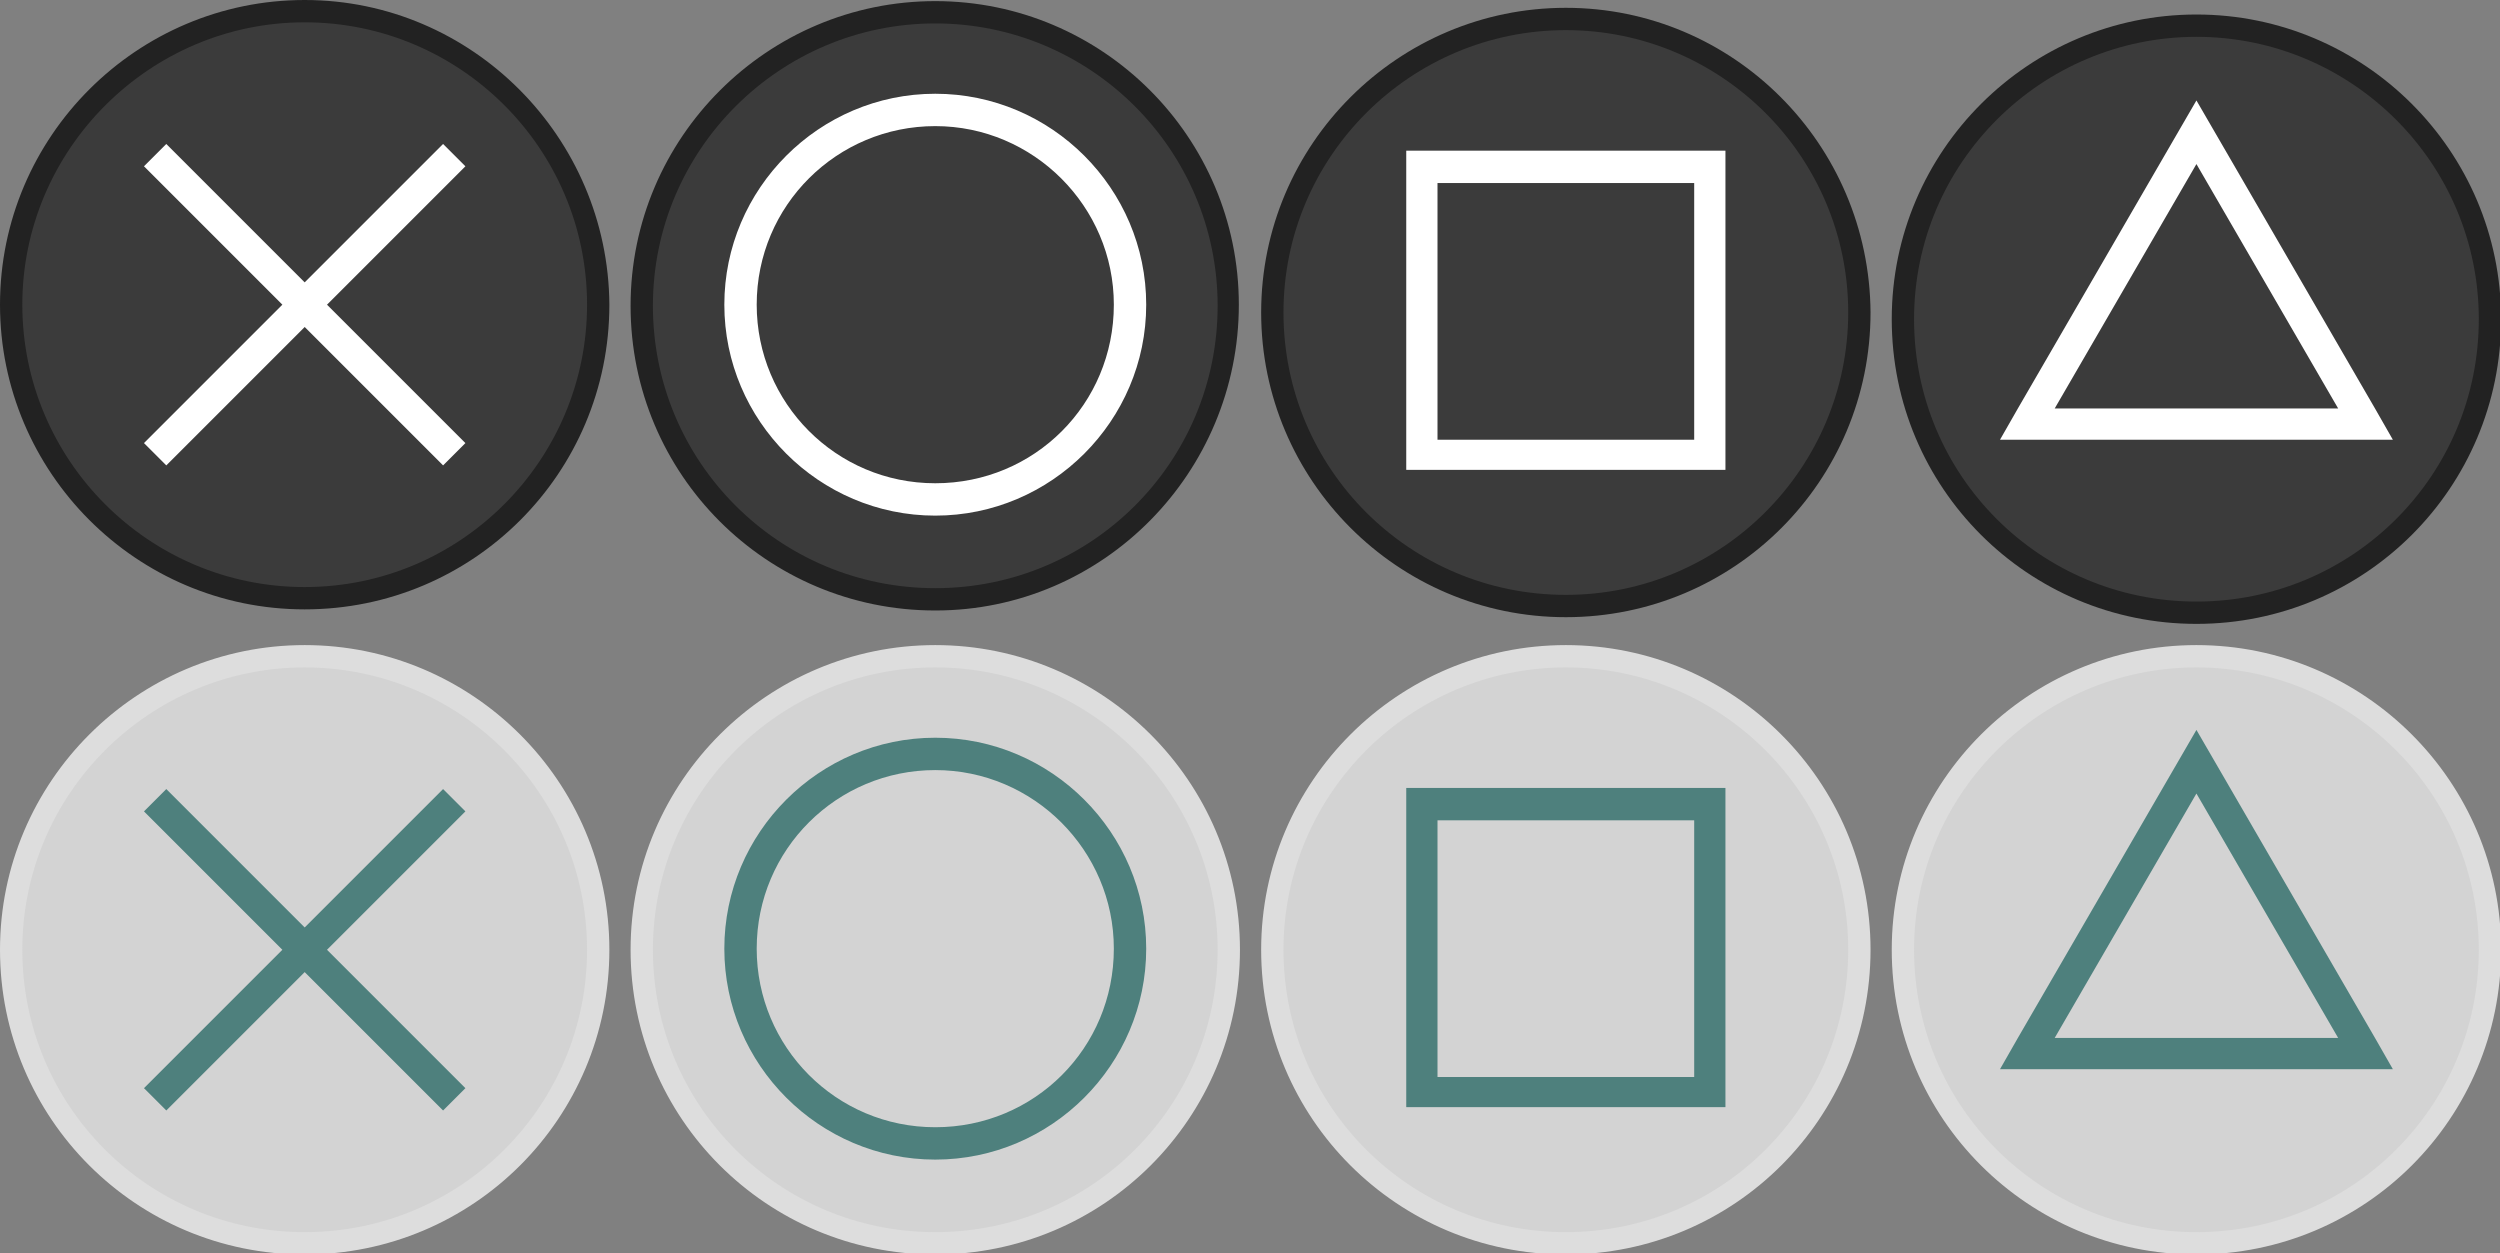 <?xml version="1.0" encoding="utf-8"?><!-- Generator: Adobe Illustrator 23.0.3, SVG Export Plug-In . SVG Version: 6.00 Build 0)  --><svg xmlns="http://www.w3.org/2000/svg" xmlns:xlink="http://www.w3.org/1999/xlink" version="1.1" id="Layer_1" x="0px" y="0px" width="224px" height="112.3px" viewBox="0 0 224 112.3" style="enable-background:new 0 0 224 112.3;" xml:space="preserve">
<rect x="0" y="0" width="224" height="112.3" fill="#808080" stroke="none"/>
<style type="text/css">
	.st0{fill:#2C2C2C;}
	.st1{fill:#222222;}
	.st2{fill:#7CB2E8;}
	.st3{fill:#FF6666;}
	.st4{fill:#FF69F8;}
	.st5{fill:#40E2A0;}
	.st6{fill:#D3D3D3;}
	.st7{fill:#DDDDDD;}
	.st8{fill:#834D17;}
	.st9{fill:#009999;}
	.st10{fill:#009607;}
	.st11{fill:#BF1D5F;}
</style>
<g>
	<g>
		<path id="X_Inner" class="st0" d="M27.3,53.6C12.8,53.6,1,41.8,1,27.3S12.8,1,27.3,1s26.3,11.8,26.3,26.3S41.8,53.6,27.3,53.6z" style="fill: rgb(59, 59, 59);"/>
		<path id="X_Outer" class="st1" d="M27.3,2c13.9,0,25.3,11.3,25.3,25.3c0,13.9-11.3,25.3-25.3,25.3S2,41.2,2,27.3    C2,13.4,13.4,2,27.3,2 M27.3,0C12.3,0,0,12.2,0,27.3c0,15,12.2,27.3,27.3,27.3s27.3-12.2,27.3-27.3C54.5,12.3,42.3,0,27.3,0    L27.3,0z" style="fill: rgb(34, 34, 34);"/>
	</g>
	<polygon id="X_Glyph" class="st2" points="41.7,14.9 39.7,12.9 27.3,25.3 14.9,12.9 12.9,14.9 25.3,27.3 12.9,39.7 14.9,41.7    27.3,29.3 39.7,41.7 41.7,39.7 29.3,27.3  " style="fill: rgb(255, 255, 255);"/>
</g>
<g>
	<g>
		<path id="Circle_Inner" class="st0" d="M83.8,53.5c-14.5,0-26.3-11.8-26.3-26.3S69.3,0.9,83.8,0.9S110,12.8,110,27.3    S98.3,53.5,83.8,53.5z" style="fill: rgb(59, 59, 59);"/>
		<path id="Circle_Outer" class="st1" d="M83.8,2.1c13.9,0,25.3,11.3,25.3,25.3S97.8,52.7,83.8,52.7S58.5,41.4,58.5,27.4    S69.9,2.1,83.8,2.1 M83.8,0.1c-15,0-27.3,12.2-27.3,27.3s12.2,27.3,27.3,27.3S111,42.3,111,27.3S98.8,0.1,83.8,0.1L83.8,0.1z" style="fill: rgb(34, 34, 34);"/>
	</g>
	<path id="Circle_Glyph" class="st3" d="M83.8,8.4c-10.4,0-18.9,8.5-18.9,18.9c0,10.4,8.5,18.9,18.9,18.9s18.9-8.5,18.9-18.9   C102.7,16.9,94.2,8.4,83.8,8.4z M83.8,43.3c-8.9,0-16-7.2-16-16c0-8.9,7.2-16,16-16s16,7.2,16,16C99.8,36.2,92.7,43.3,83.8,43.3z" style="fill: rgb(255, 255, 255);"/>
</g>
<g>
	<g>
		<path id="Square_Inner" class="st0" d="M140.3,54.1c-14.5,0-26.3-11.8-26.3-26.3s11.8-26.3,26.3-26.3s26.3,11.8,26.3,26.3    S154.8,54.1,140.3,54.1z" style="fill: rgb(59, 59, 59);"/>
		<path id="Square_Outer" class="st1" d="M140.3,2.7c13.9,0,25.3,11.3,25.3,25.3c0,13.9-11.3,25.3-25.3,25.3S115,42,115,28    S126.4,2.7,140.3,2.7 M140.3,0.7c-15,0-27.3,12.2-27.3,27.3c0,15,12.2,27.3,27.3,27.3s27.3-12.2,27.3-27.3    C167.5,12.9,155.3,0.7,140.3,0.7L140.3,0.7z" style="fill: rgb(34, 34, 34);"/>
	</g>
	<path id="Square_Glyph" class="st4" d="M151.8,13.5h-23H126v2.8v23v2.8h2.8h23h2.8v-2.8v-23v-2.8H151.8z M151.8,39.4h-23v-23h23   V39.4z" style="fill: rgb(255, 255, 255);"/>
</g>
<g>
	<g>
		<g>
			<path id="Triangle_Inner" class="st0" d="M196.8,54.8c-14.5,0-26.3-11.8-26.3-26.3s11.8-26.3,26.3-26.3s26.3,11.8,26.3,26.3     S211.3,54.8,196.8,54.8z" style="fill: rgb(59, 59, 59);"/>
			<path id="Triangle_Outer" class="st1" d="M196.8,3.3c13.9,0,25.3,11.3,25.3,25.3s-11.3,25.3-25.3,25.3     s-25.3-11.3-25.3-25.3S182.9,3.3,196.8,3.3 M196.8,1.3c-15,0-27.3,12.2-27.3,27.3s12.2,27.3,27.3,27.3s27.3-12.2,27.3-27.3     S211.8,1.3,196.8,1.3L196.8,1.3z" style="fill: rgb(34, 34, 34);"/>
		</g>
		<path id="Triangle_Glyph" class="st5" d="M212.8,36.6L196.8,9l-16,27.6l-1.6,2.8h3.3h14.3h14.3h3.3L212.8,36.6z M196.8,36.6h-12.7    l12.7-21.9l12.7,21.9H196.8z" style="fill: rgb(255, 255, 255);"/>
	</g>
</g>
<g>
	<g>
		<path id="Active_X_Inner" class="st6" d="M27.3,111.4C12.8,111.4,1,99.6,1,85.1s11.8-26.3,26.3-26.3s26.3,11.8,26.3,26.3    S41.8,111.4,27.3,111.4z" style="fill: rgb(211, 211, 211);"/>
		<path id="Active_X_Outer" class="st7" d="M27.3,59.8c13.9,0,25.3,11.3,25.3,25.3s-11.3,25.3-25.3,25.3S2,99.1,2,85.1    S13.4,59.8,27.3,59.8 M27.3,57.8C12.3,57.8,0,70,0,85.1s12.2,27.3,27.3,27.3s27.3-12.2,27.3-27.3S42.3,57.8,27.3,57.8L27.3,57.8z" style="fill: rgb(221, 221, 221);"/>
	</g>
	<polygon id="Active_X_Glyph" class="st8" points="41.7,72.7 39.7,70.7 27.3,83.1 14.9,70.7 12.9,72.7 25.3,85.1 12.9,97.5    14.9,99.5 27.3,87.1 39.7,99.5 41.7,97.5 29.3,85.1  " style="fill: rgb(78, 128, 125);"/>
</g>
<g>
	<g>
		<path id="Active_Circle_Inner" class="st6" d="M83.8,111.2c-14.5,0-26.3-11.8-26.3-26.3s11.8-26.3,26.3-26.3s26.3,11.8,26.3,26.3    S98.3,111.2,83.8,111.2z" style="fill: rgb(211, 211, 211);"/>
		<path id="Active_Circle_Outer" class="st7" d="M83.8,59.8c13.9,0,25.3,11.3,25.3,25.3s-11.3,25.3-25.3,25.3S58.5,99.1,58.5,85.1    S69.9,59.8,83.8,59.8 M83.8,57.8c-15,0-27.3,12.2-27.3,27.3s12.2,27.3,27.3,27.3s27.3-12.2,27.3-27.3S98.8,57.8,83.8,57.8    L83.8,57.8z" style="fill: rgb(221, 221, 221);"/>
	</g>
	<path id="Active_Circle_Glyph" class="st9" d="M83.8,66.1c-10.4,0-18.9,8.5-18.9,18.9s8.5,18.9,18.9,18.9s18.9-8.5,18.9-18.9   S94.2,66.1,83.8,66.1z M83.8,101c-8.9,0-16-7.2-16-16c0-8.9,7.2-16,16-16s16,7.2,16,16C99.8,93.9,92.7,101,83.8,101z" style="fill: rgb(78, 128, 125);"/>
</g>
<g>
	<g>
		<path id="Active_Square_Inner" class="st6" d="M140.3,111.2c-14.5,0-26.3-11.8-26.3-26.3s11.8-26.3,26.3-26.3s26.3,11.8,26.3,26.3    S154.8,111.2,140.3,111.2z" style="fill: rgb(211, 211, 211);"/>
		<path id="Active_Square_Outer" class="st7" d="M140.3,59.8c13.9,0,25.3,11.3,25.3,25.3s-11.3,25.3-25.3,25.3S115,99.1,115,85.1    S126.4,59.8,140.3,59.8 M140.3,57.8c-15,0-27.3,12.2-27.3,27.3s12.2,27.3,27.3,27.3s27.3-12.2,27.3-27.3S155.3,57.8,140.3,57.8    L140.3,57.8z" style="fill: rgb(221, 221, 221);"/>
	</g>
	<path id="Active_Square_Glyph" class="st10" d="M151.8,70.6h-23H126v2.8v23v2.8h2.8h23h2.8v-2.8v-23v-2.8H151.8z M151.8,96.5h-23   v-23h23V96.5z" style="fill: rgb(78, 128, 125);"/>
</g>
<g>
	<g>
		<g>
			<g>
				<path id="Active_Triangle_Inner" class="st6" d="M196.8,111.3c-14.5,0-26.3-11.8-26.3-26.3s11.8-26.3,26.3-26.3      s26.3,11.8,26.3,26.3S211.3,111.3,196.8,111.3z" style="fill: rgb(211, 211, 211);"/>
				<path id="Active_Triangle_Outer" class="st7" d="M196.8,59.8c13.9,0,25.3,11.3,25.3,25.3s-11.3,25.3-25.3,25.3      s-25.3-11.3-25.3-25.3S182.9,59.8,196.8,59.8 M196.8,57.8c-15,0-27.3,12.2-27.3,27.3s12.2,27.3,27.3,27.3s27.3-12.2,27.3-27.3      S211.8,57.8,196.8,57.8L196.8,57.8z" style="fill: rgb(221, 221, 221);"/>
			</g>
			<path id="Active_Triangle_Glyph" class="st11" d="M212.8,93l-16-27.6l-16,27.6l-1.6,2.8h3.3h14.3h14.3h3.3L212.8,93z M196.8,93     h-12.7l12.7-21.9L209.5,93H196.8z" style="fill: rgb(78, 128, 125);"/>
		</g>
	</g>
</g>
</svg>